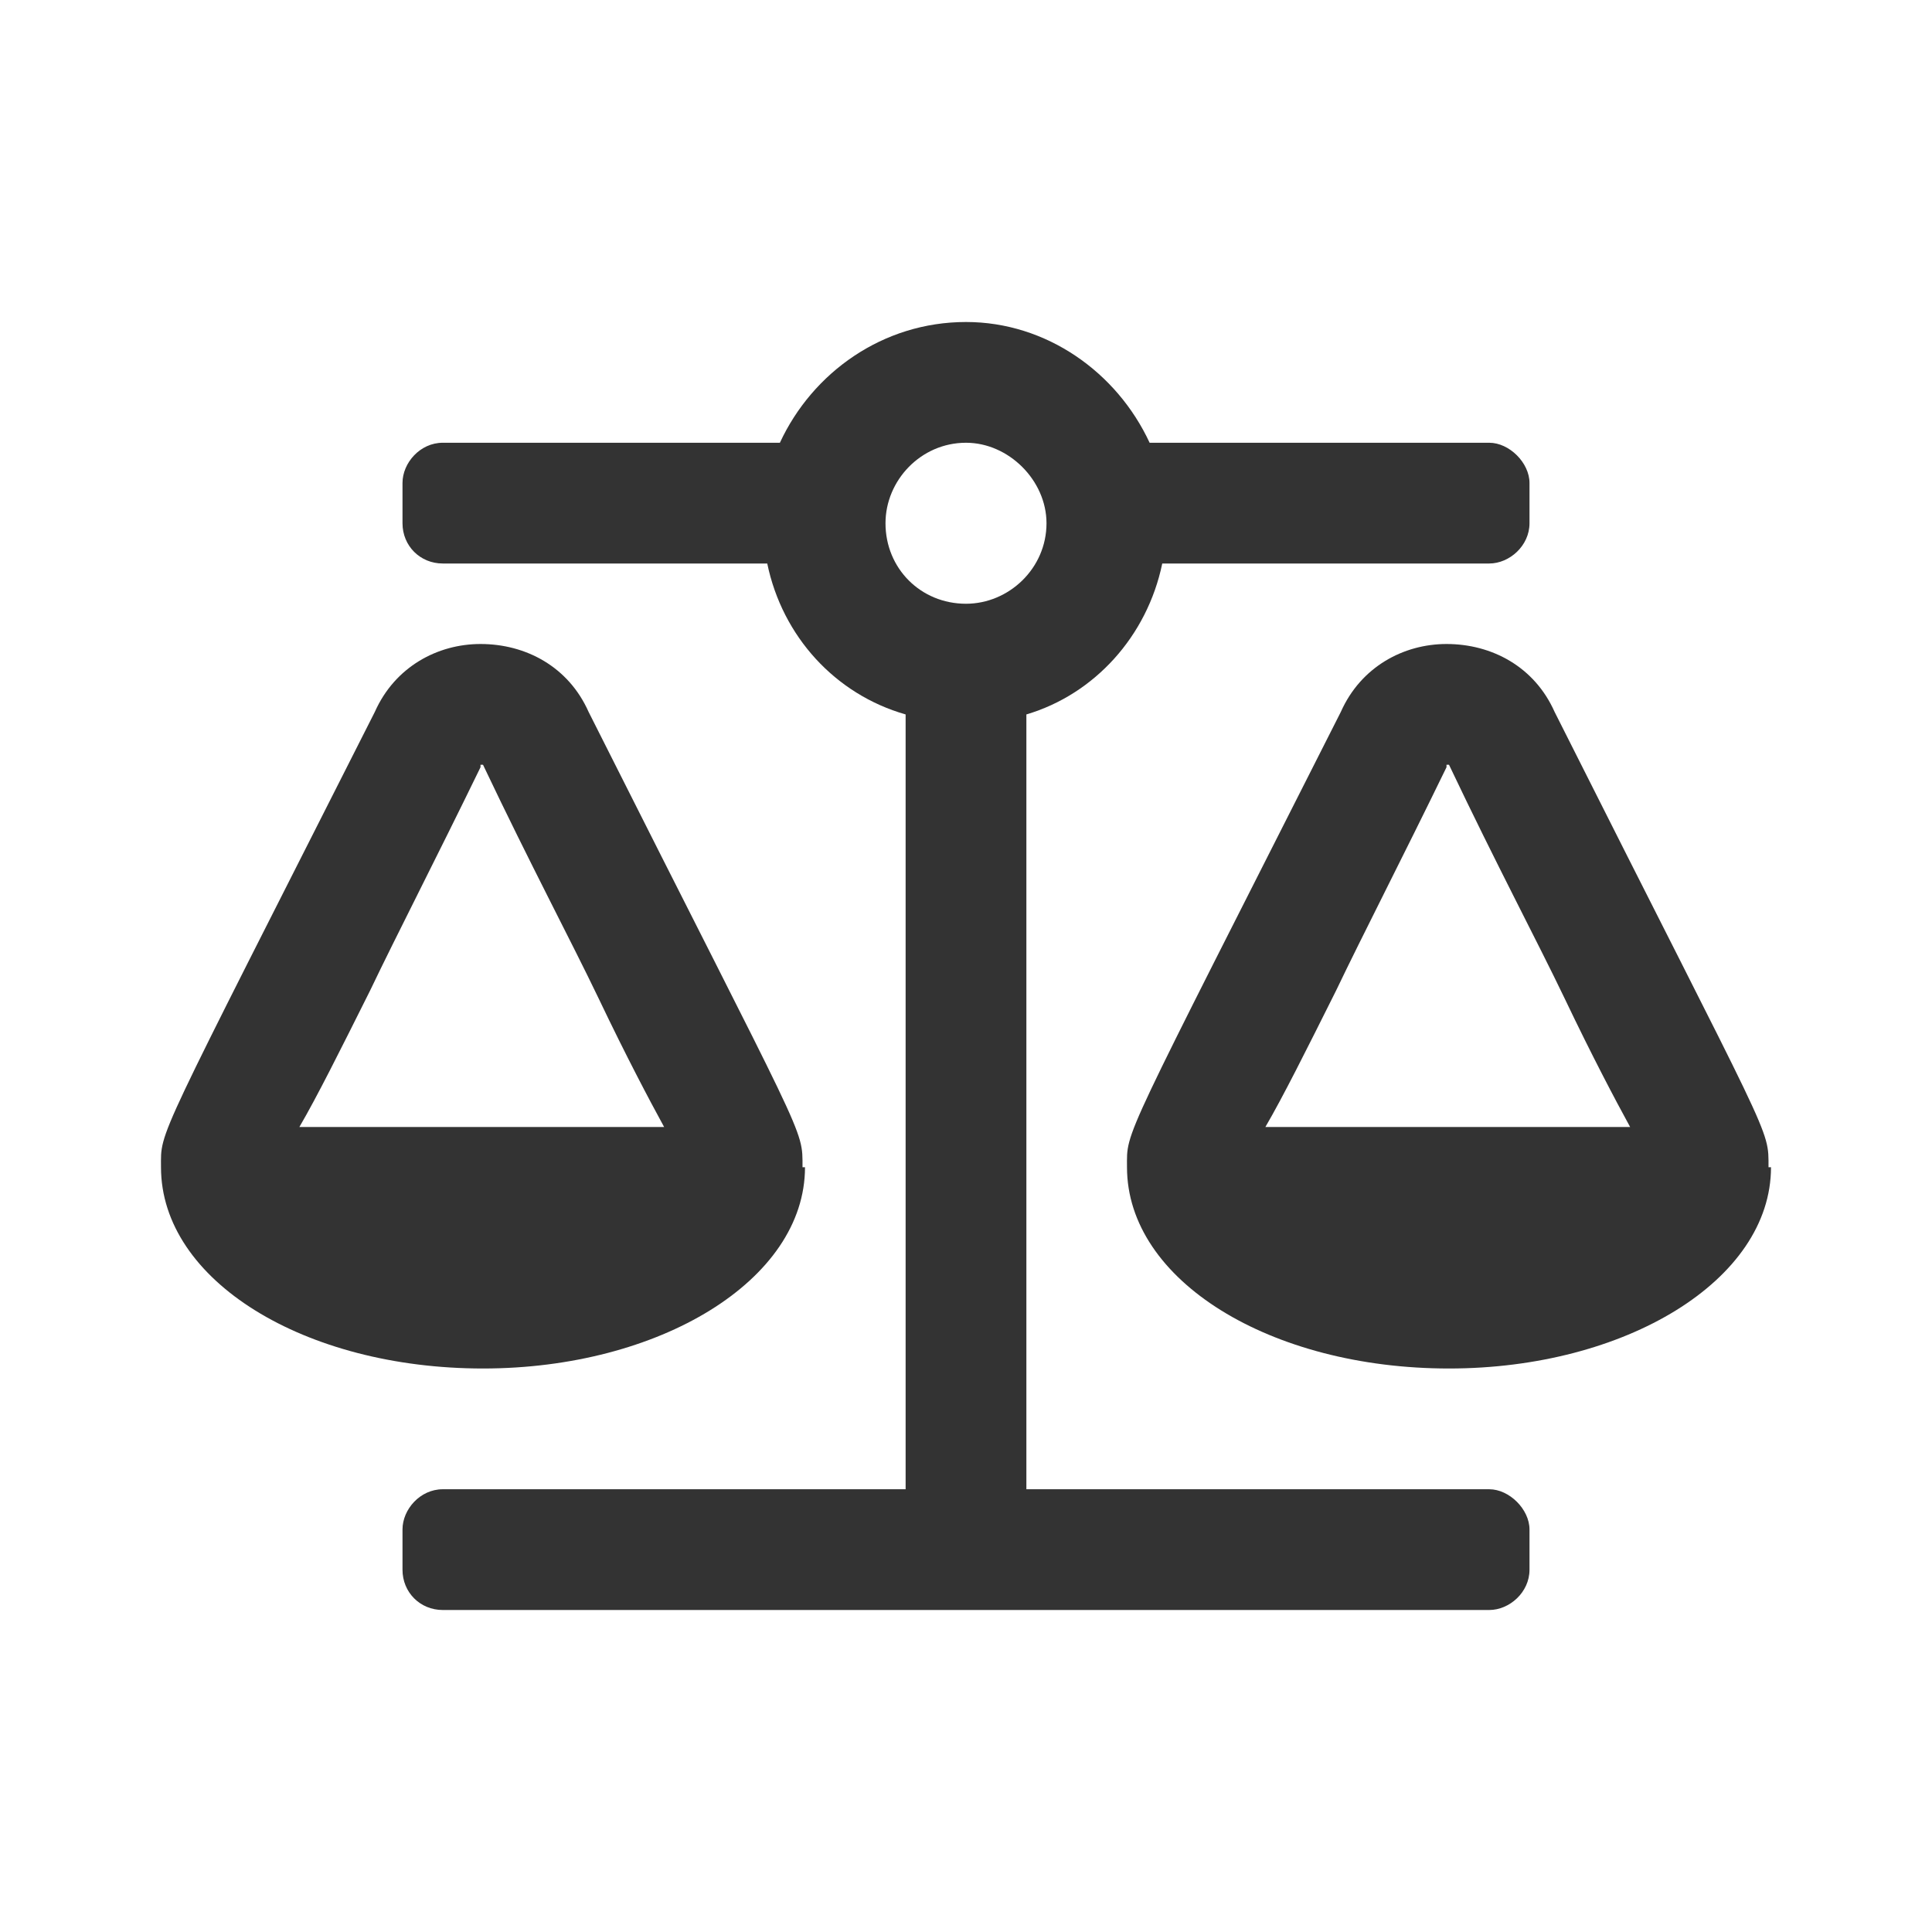 <svg width="24" height="24" viewBox="0 0 24 24" fill="none" xmlns="http://www.w3.org/2000/svg">
<path d="M10 14.5H9.969C9.969 14 10.031 14.25 7.312 8.844C7.062 8.281 6.531 8 5.969 8C5.438 8 4.906 8.281 4.656 8.844C1.906 14.281 2 14.031 2 14.5C2 15.906 3.781 17 6 17C8.188 17 10 15.906 10 14.5ZM4.594 12.312C4.938 11.594 5.406 10.688 5.969 9.531V9.5H6C6.594 10.75 7.094 11.688 7.438 12.406C7.781 13.125 8.062 13.656 8.25 14H3.719C3.938 13.625 4.219 13.062 4.594 12.312ZM18.5 18.5H12.75V8.875C13.594 8.625 14.25 7.906 14.438 7H18.5C18.75 7 19 6.781 19 6.5V6C19 5.75 18.75 5.5 18.5 5.5H14.281C13.875 4.625 13 4 12 4C10.969 4 10.094 4.625 9.688 5.5H5.5C5.219 5.5 5 5.75 5 6V6.5C5 6.781 5.219 7 5.5 7H9.531C9.719 7.906 10.375 8.625 11.25 8.875V18.5H5.5C5.219 18.5 5 18.75 5 19V19.5C5 19.781 5.219 20 5.5 20H18.5C18.75 20 19 19.781 19 19.5V19C19 18.75 18.75 18.5 18.5 18.5ZM12 7.5C11.438 7.5 11 7.062 11 6.5C11 5.969 11.438 5.5 12 5.5C12.531 5.5 13 5.969 13 6.5C13 7.062 12.531 7.5 12 7.5ZM21.969 14.5C21.969 14 22.031 14.25 19.312 8.844C19.062 8.281 18.531 8 17.969 8C17.438 8 16.906 8.281 16.656 8.844C13.906 14.281 14 14.031 14 14.5C14 15.906 15.781 17 18 17C20.188 17 22 15.906 22 14.5H21.969ZM15.719 14C15.938 13.625 16.219 13.062 16.594 12.312C16.938 11.594 17.406 10.688 17.969 9.531V9.5H18C18.594 10.75 19.094 11.688 19.438 12.406C19.781 13.125 20.062 13.656 20.25 14H15.719Z" fill="#333333"/>
</svg>
